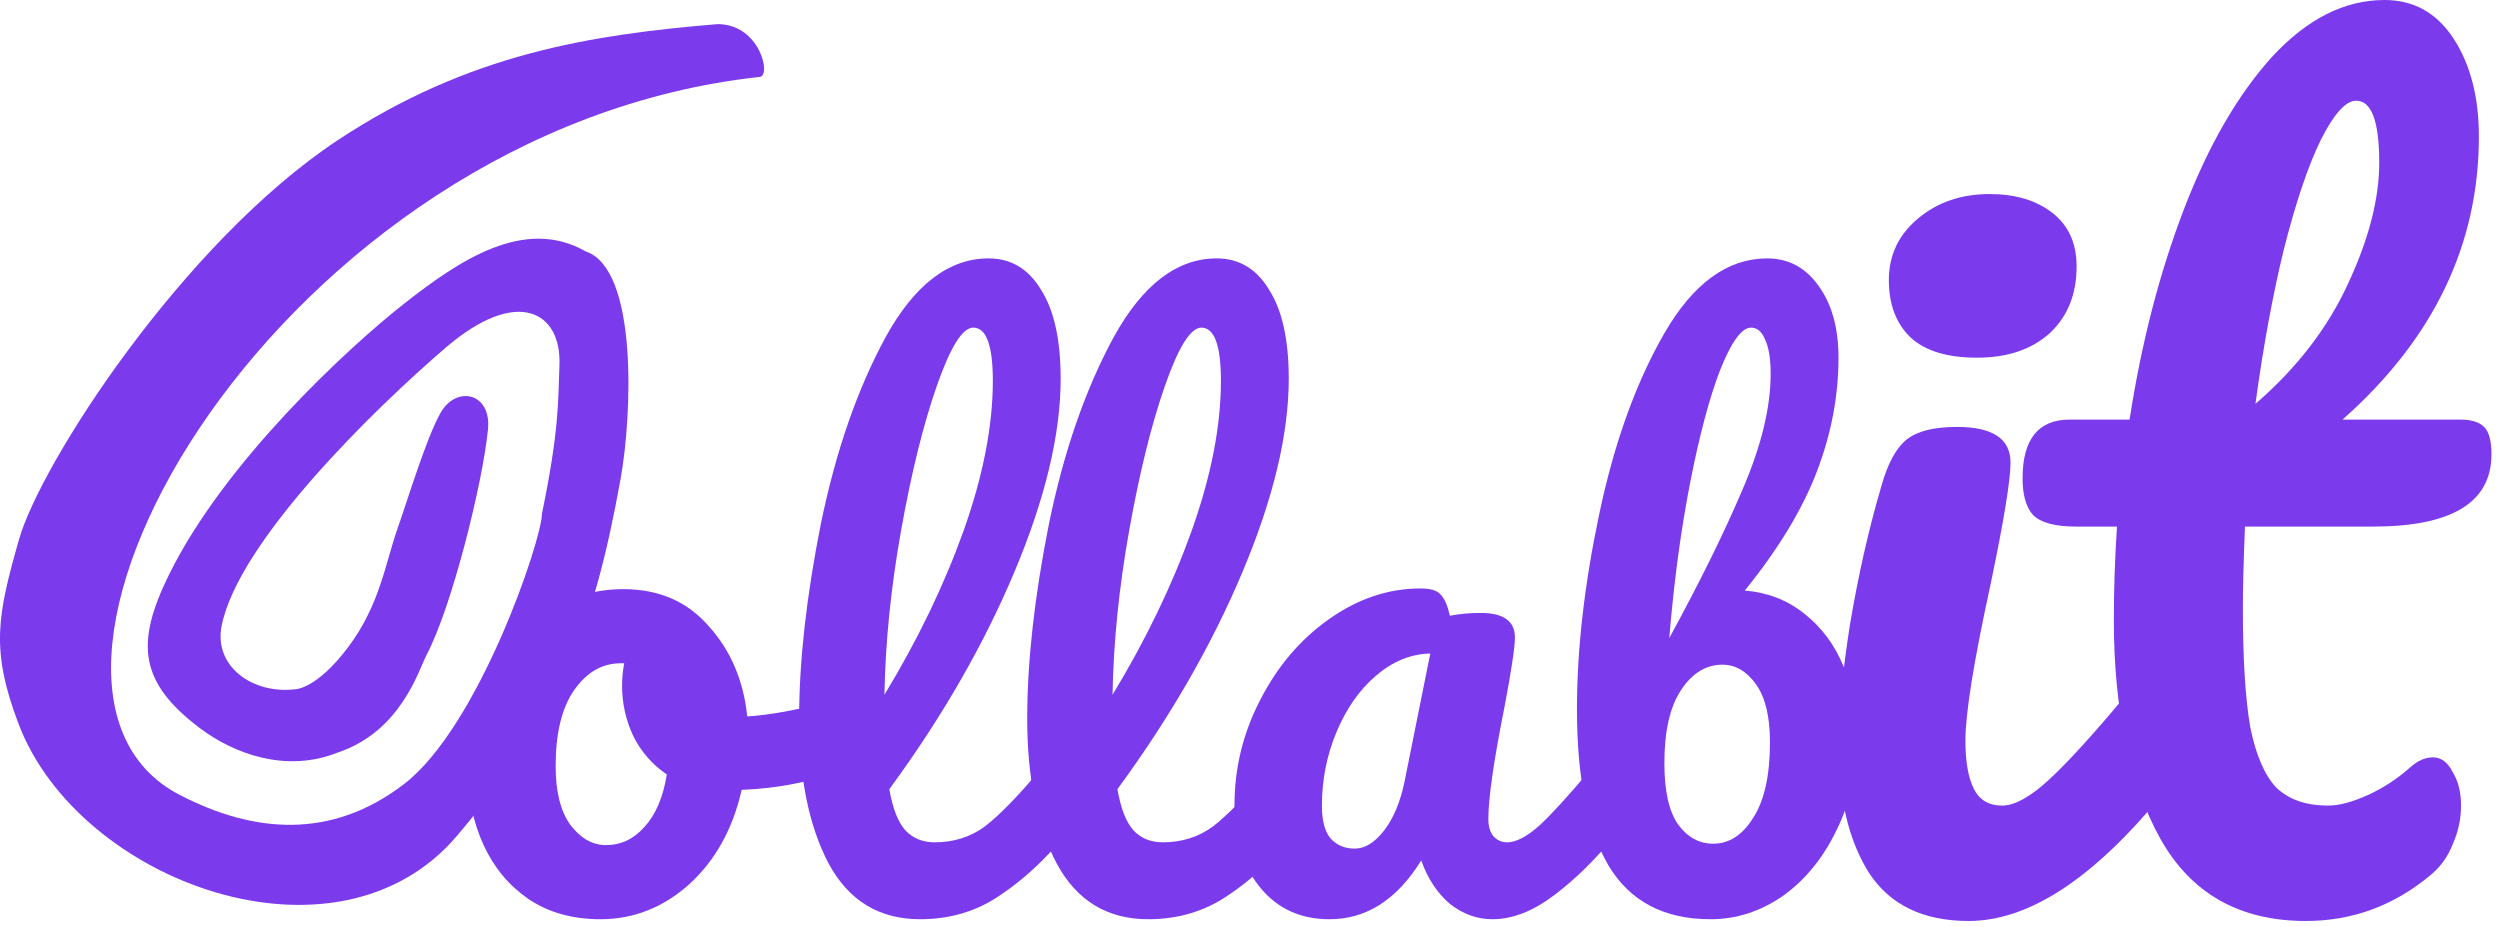 <svg width="143" height="53" viewBox="0 0 143 53" fill="none" xmlns="http://www.w3.org/2000/svg">
<path d="M47.783 40.1C48.13 40.1 48.397 40.273 48.583 40.62C48.77 40.967 48.863 41.407 48.863 41.94C48.863 43.22 48.477 43.98 47.703 44.22C46.103 44.78 44.343 45.1 42.423 45.18C41.916 47.42 40.916 49.22 39.423 50.58C37.93 51.913 36.236 52.58 34.343 52.58C32.743 52.58 31.37 52.193 30.223 51.42C29.103 50.647 28.25 49.62 27.663 48.34C27.076 47.06 26.783 45.673 26.783 44.18C26.783 42.153 27.17 40.353 27.943 38.78C28.716 37.18 29.783 35.94 31.143 35.06C32.503 34.153 34.01 33.7 35.663 33.7C37.69 33.7 39.316 34.407 40.543 35.82C41.797 37.207 42.53 38.927 42.743 40.98C43.996 40.9 45.49 40.633 47.223 40.18C47.437 40.127 47.623 40.1 47.783 40.1ZM34.663 48.34C35.517 48.34 36.25 47.993 36.863 47.3C37.503 46.607 37.93 45.607 38.143 44.3C37.316 43.74 36.676 43.007 36.223 42.1C35.797 41.193 35.583 40.233 35.583 39.22C35.583 38.793 35.623 38.367 35.703 37.94H35.503C34.437 37.94 33.543 38.46 32.823 39.5C32.13 40.513 31.783 41.953 31.783 43.82C31.783 45.287 32.063 46.407 32.623 47.18C33.21 47.953 33.89 48.34 34.663 48.34Z" fill="#7C3AED"/>
<path d="M60.59 43.46C60.937 43.46 61.203 43.62 61.39 43.94C61.603 44.26 61.71 44.7 61.71 45.26C61.71 46.327 61.457 47.153 60.95 47.74C59.803 49.153 58.55 50.313 57.19 51.22C55.857 52.127 54.337 52.58 52.63 52.58C50.283 52.58 48.537 51.513 47.39 49.38C46.27 47.247 45.71 44.487 45.71 41.1C45.71 37.847 46.123 34.14 46.95 29.98C47.803 25.82 49.043 22.247 50.67 19.26C52.323 16.273 54.283 14.78 56.55 14.78C57.83 14.78 58.83 15.38 59.55 16.58C60.297 17.753 60.67 19.447 60.67 21.66C60.67 24.833 59.79 28.513 58.03 32.7C56.27 36.887 53.883 41.033 50.87 45.14C51.057 46.233 51.363 47.02 51.79 47.5C52.217 47.953 52.777 48.18 53.47 48.18C54.563 48.18 55.523 47.873 56.35 47.26C57.177 46.62 58.23 45.54 59.51 44.02C59.83 43.647 60.19 43.46 60.59 43.46ZM55.67 18.74C55.057 18.74 54.363 19.847 53.59 22.06C52.817 24.273 52.137 27.02 51.55 30.3C50.963 33.58 50.643 36.727 50.59 39.74C52.483 36.62 53.99 33.5 55.11 30.38C56.23 27.233 56.79 24.367 56.79 21.78C56.79 19.753 56.417 18.74 55.67 18.74Z" fill="#7C3AED"/>
<path d="M73.637 43.46C73.984 43.46 74.25 43.62 74.437 43.94C74.65 44.26 74.757 44.7 74.757 45.26C74.757 46.327 74.504 47.153 73.997 47.74C72.85 49.153 71.597 50.313 70.237 51.22C68.904 52.127 67.384 52.58 65.677 52.58C63.33 52.58 61.584 51.513 60.437 49.38C59.317 47.247 58.757 44.487 58.757 41.1C58.757 37.847 59.17 34.14 59.997 29.98C60.85 25.82 62.09 22.247 63.717 19.26C65.37 16.273 67.33 14.78 69.597 14.78C70.877 14.78 71.877 15.38 72.597 16.58C73.344 17.753 73.717 19.447 73.717 21.66C73.717 24.833 72.837 28.513 71.077 32.7C69.317 36.887 66.93 41.033 63.917 45.14C64.104 46.233 64.41 47.02 64.837 47.5C65.264 47.953 65.824 48.18 66.517 48.18C67.61 48.18 68.57 47.873 69.397 47.26C70.224 46.62 71.277 45.54 72.557 44.02C72.877 43.647 73.237 43.46 73.637 43.46ZM68.717 18.74C68.104 18.74 67.41 19.847 66.637 22.06C65.864 24.273 65.184 27.02 64.597 30.3C64.01 33.58 63.69 36.727 63.637 39.74C65.53 36.62 67.037 33.5 68.157 30.38C69.277 27.233 69.837 24.367 69.837 21.78C69.837 19.753 69.464 18.74 68.717 18.74Z" fill="#7C3AED"/>
<path d="M76.053 52.58C74.4 52.58 73.08 51.98 72.093 50.78C71.106 49.58 70.613 48.007 70.613 46.06C70.613 43.927 71.106 41.913 72.093 40.02C73.08 38.1 74.386 36.567 76.013 35.42C77.666 34.247 79.413 33.66 81.253 33.66C81.84 33.66 82.227 33.78 82.413 34.02C82.626 34.233 82.8 34.633 82.933 35.22C83.493 35.113 84.08 35.06 84.693 35.06C86 35.06 86.653 35.527 86.653 36.46C86.653 37.02 86.453 38.353 86.053 40.46C85.44 43.527 85.133 45.66 85.133 46.86C85.133 47.26 85.227 47.58 85.413 47.82C85.626 48.06 85.893 48.18 86.213 48.18C86.72 48.18 87.333 47.86 88.053 47.22C88.773 46.553 89.746 45.487 90.973 44.02C91.293 43.647 91.653 43.46 92.053 43.46C92.4 43.46 92.666 43.62 92.853 43.94C93.067 44.26 93.173 44.7 93.173 45.26C93.173 46.327 92.92 47.153 92.413 47.74C91.32 49.1 90.16 50.247 88.933 51.18C87.707 52.113 86.52 52.58 85.373 52.58C84.493 52.58 83.68 52.287 82.933 51.7C82.213 51.087 81.666 50.26 81.293 49.22C79.906 51.46 78.16 52.58 76.053 52.58ZM77.493 48.54C78.08 48.54 78.64 48.193 79.173 47.5C79.707 46.807 80.093 45.887 80.333 44.74L81.813 37.38C80.693 37.407 79.653 37.833 78.693 38.66C77.76 39.46 77.013 40.527 76.453 41.86C75.893 43.193 75.613 44.607 75.613 46.1C75.613 46.927 75.773 47.54 76.093 47.94C76.44 48.34 76.906 48.54 77.493 48.54Z" fill="#7C3AED"/>
<path d="M97.842 52.58C95.176 52.58 93.229 51.553 92.002 49.5C90.802 47.447 90.202 44.473 90.202 40.58C90.202 37.14 90.629 33.407 91.482 29.38C92.336 25.327 93.576 21.887 95.202 19.06C96.856 16.207 98.816 14.78 101.082 14.78C102.309 14.78 103.296 15.313 104.042 16.38C104.789 17.42 105.162 18.78 105.162 20.46C105.162 22.647 104.749 24.82 103.922 26.98C103.096 29.14 101.722 31.407 99.802 33.78C101.109 33.887 102.242 34.327 103.202 35.1C104.189 35.873 104.936 36.873 105.442 38.1C105.976 39.327 106.242 40.66 106.242 42.1C106.242 44.1 105.842 45.9 105.042 47.5C104.269 49.1 103.242 50.353 101.962 51.26C100.682 52.14 99.309 52.58 97.842 52.58ZM95.482 36.5C97.242 33.273 98.642 30.433 99.682 27.98C100.749 25.5 101.282 23.3 101.282 21.38C101.282 20.527 101.176 19.873 100.962 19.42C100.776 18.967 100.509 18.74 100.162 18.74C99.629 18.74 99.042 19.54 98.402 21.14C97.789 22.713 97.216 24.86 96.682 27.58C96.149 30.3 95.749 33.273 95.482 36.5ZM98.002 48.26C98.909 48.26 99.669 47.767 100.282 46.78C100.922 45.793 101.242 44.353 101.242 42.46C101.242 40.993 100.976 39.887 100.442 39.14C99.909 38.393 99.269 38.02 98.522 38.02C97.589 38.02 96.802 38.5 96.162 39.46C95.522 40.42 95.202 41.82 95.202 43.66C95.202 45.26 95.469 46.433 96.002 47.18C96.536 47.9 97.202 48.26 98.002 48.26Z" fill="#7C3AED"/>
<path d="M113.082 20.46C111.402 20.46 110.142 20.08 109.302 19.32C108.462 18.52 108.042 17.42 108.042 16.02C108.042 14.62 108.582 13.46 109.662 12.54C110.782 11.58 112.162 11.1 113.802 11.1C115.282 11.1 116.482 11.46 117.402 12.18C118.322 12.9 118.782 13.92 118.782 15.24C118.782 16.84 118.262 18.12 117.222 19.08C116.182 20 114.802 20.46 113.082 20.46ZM112.602 52.68C110.002 52.68 108.102 51.76 106.902 49.92C105.742 48.08 105.162 45.64 105.162 42.6C105.162 40.8 105.382 38.5 105.822 35.7C106.302 32.86 106.902 30.22 107.622 27.78C107.982 26.5 108.462 25.62 109.062 25.14C109.662 24.66 110.622 24.42 111.942 24.42C113.982 24.42 115.002 25.1 115.002 26.46C115.002 27.46 114.622 29.78 113.862 33.42C112.902 37.82 112.422 40.8 112.422 42.36C112.422 43.56 112.582 44.48 112.902 45.12C113.222 45.76 113.762 46.08 114.522 46.08C115.242 46.08 116.142 45.58 117.222 44.58C118.302 43.58 119.742 42 121.542 39.84C122.022 39.28 122.562 39 123.162 39C123.682 39 124.082 39.24 124.362 39.72C124.682 40.2 124.842 40.86 124.842 41.7C124.842 43.3 124.462 44.54 123.702 45.42C119.742 50.26 116.042 52.68 112.602 52.68Z" fill="#7C3AED"/>
<path d="M128.412 30.12C128.332 32.12 128.292 33.68 128.292 34.8C128.292 37.68 128.432 39.94 128.712 41.58C129.032 43.18 129.532 44.34 130.212 45.06C130.932 45.74 131.912 46.08 133.152 46.08C133.792 46.08 134.552 45.88 135.432 45.48C136.312 45.08 137.112 44.56 137.832 43.92C138.272 43.52 138.712 43.32 139.152 43.32C139.632 43.32 140.012 43.6 140.292 44.16C140.612 44.68 140.772 45.32 140.772 46.08C140.772 46.84 140.612 47.58 140.292 48.3C140.012 49.02 139.572 49.62 138.972 50.1C136.892 51.82 134.532 52.68 131.892 52.68C128.092 52.68 125.312 51.1 123.552 47.94C121.792 44.74 120.912 40.58 120.912 35.46C120.912 33.7 120.972 31.92 121.092 30.12H118.752C117.552 30.12 116.732 29.9 116.292 29.46C115.892 29.02 115.692 28.32 115.692 27.36C115.692 25.12 116.592 24 118.392 24H121.812C122.492 19.6 123.532 15.58 124.932 11.94C126.332 8.3 128.012 5.4 129.972 3.24C131.972 1.08 134.112 0 136.392 0C138.072 0 139.392 0.74 140.352 2.22C141.312 3.7 141.792 5.56 141.792 7.8C141.792 14 139.192 19.4 133.992 24H140.712C141.352 24 141.812 24.14 142.092 24.42C142.372 24.7 142.512 25.22 142.512 25.98C142.512 28.74 140.252 30.12 135.732 30.12H128.412ZM134.772 5.76C134.172 5.76 133.492 6.52 132.732 8.04C132.012 9.52 131.312 11.6 130.632 14.28C129.992 16.92 129.452 19.86 129.012 23.1C131.372 21.06 133.132 18.78 134.292 16.26C135.492 13.7 136.092 11.38 136.092 9.3C136.092 6.94 135.652 5.76 134.772 5.76Z" fill="#7C3AED"/>
<path d="M43.463 4.399C16 7.38 -1.969 39.102 10.262 45.46C14.545 47.686 18.967 48.02 23.102 44.856C27.375 41.588 31 30.88 31 29.38C32 24.556 31.921 22.88 32 20.88C32.121 17.814 29.579 16.38 25.5 19.88C21.421 23.38 13.632 30.972 12.677 35.801C12.214 38.142 14.488 39.726 16.902 39.423C16.902 39.423 18.11 39.423 19.921 37.009C21.732 34.594 22.056 32.174 22.72 30.289C23.329 28.559 24.377 25.077 25.194 23.625C26.098 22.017 28.119 22.46 27.914 24.556C27.617 27.569 25.876 34.656 24.394 37.475C23.947 38.326 22.939 41.838 19.317 43.045C16.299 44.252 13.312 43.05 11.491 41.693C7.925 39.032 7.755 36.772 9.654 32.898C12.819 26.438 19.921 19.88 23.102 17.38C26.283 14.88 30 12.38 33.5 14.38C36.5 15.38 36.157 23.729 35.5 27.38C33.913 36.194 31.963 40.892 26.172 47.77C19.303 55.929 4.502 50.455 1.067 41.42C-0.55 37.168 -0.153 35.219 1.085 30.865C2.322 26.51 10.464 13.88 19.317 8.02C26.801 3.067 33.805 1.984 41.048 1.38C43.463 1.38 44.126 4.327 43.463 4.399Z" fill="#7C3AED"/>
</svg>
